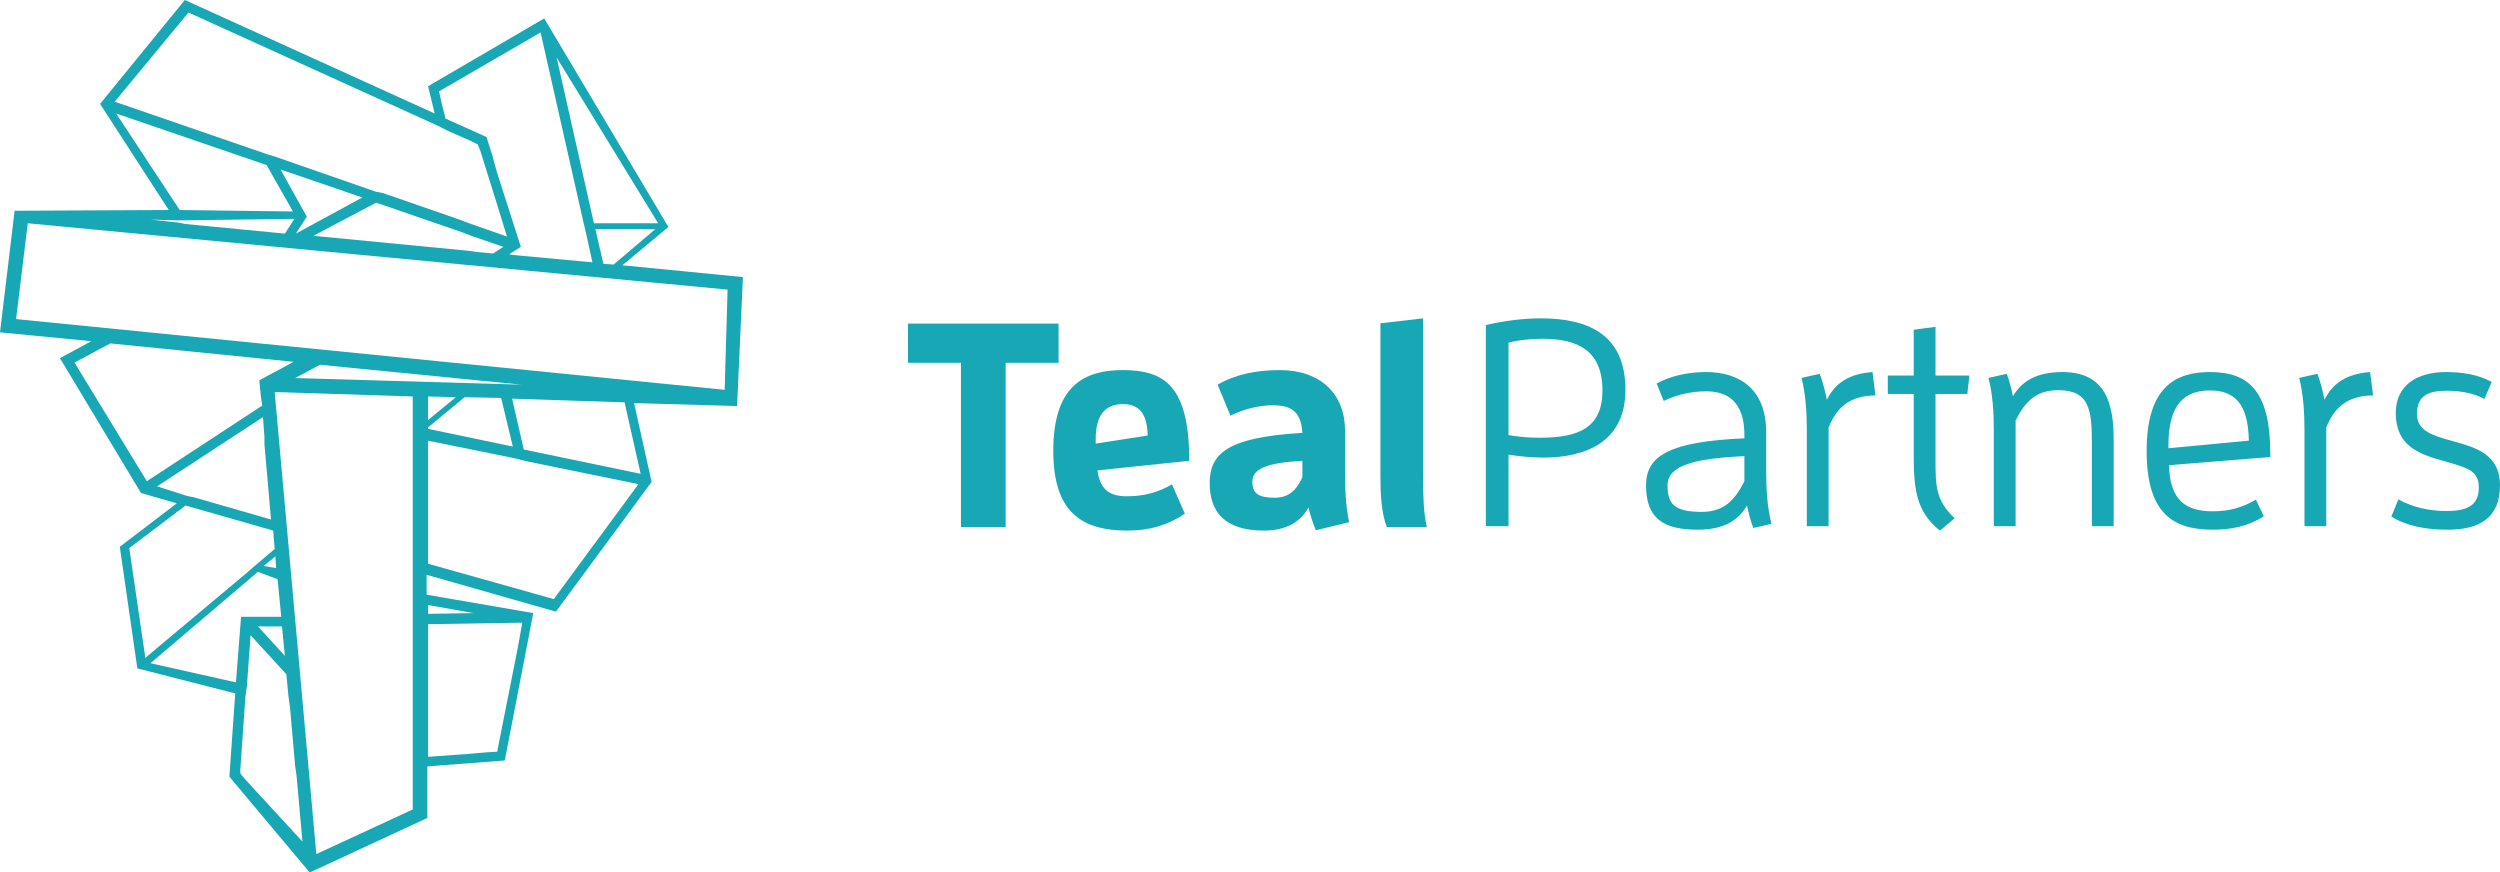 <svg width="1000" height="349" viewBox="0 0 1000 349" fill="none" xmlns="http://www.w3.org/2000/svg">
<path fill-rule="evenodd" clip-rule="evenodd" d="M297.17 110.831L248.957 106.115L267.365 90.787L217.691 7.369L171.231 34.487L173.86 45.394L73.927 0L40.032 41.562L67.499 84.008L5.844 84.302L0 132.938L36.525 136.476L23.961 143.255L56.395 197.197L70.713 201.323L47.921 218.715L54.934 267.35L94.089 277.372L91.751 310.681L123.894 349L170.938 327.187V306.554L201.912 304.196L213.308 245.243L170.646 237.874V229.916L222.366 244.654L260.644 192.775L253.632 161.236L294.832 162.415L297.17 110.831ZM245.45 105.82L241.359 105.525L238.145 91.671H262.106L245.45 105.82ZM237.56 89.313H263.275L222.658 22.992L237.56 89.313ZM216.23 12.97L233.47 89.313L233.762 90.492L234.054 91.671L236.976 104.936L205.126 101.988L203.665 101.693L208.34 98.746L198.698 68.68L197.821 65.438L196.944 62.195L194.607 54.826L188.763 52.173L186.133 50.994L183.503 49.815L178.243 47.457L176.783 41.856L176.198 39.203L175.614 36.551L216.23 12.97ZM174.737 50.11L75.388 5.011L45.876 40.677L105.777 61.311L107.531 61.9L109.576 62.49L150.192 76.638L153.114 77.228L155.744 78.112L183.795 87.84L186.133 88.724L188.471 89.608L202.788 94.619L198.698 81.355L191.977 59.837L191.685 59.248L191.1 57.774L190.516 57.479L189.347 56.889L188.178 56.3L179.412 52.468L177.075 51.289L174.737 50.11ZM150.484 81.06L184.672 92.85L187.009 93.735L189.347 94.619L201.327 98.746L197.237 101.399L190.808 100.809L188.763 100.514L186.425 100.22L125.355 94.324L150.484 81.06ZM122.725 86.66L118.342 93.44L144.933 78.997L112.206 67.796L122.725 86.66ZM46.46 45.394L106.654 66.027L117.173 84.597L71.882 84.008L46.46 45.394ZM71.59 88.134H70.129L60.194 87.84L71.297 89.019L72.758 89.313L74.219 89.608L113.959 93.44L117.758 87.545L73.05 88.134H71.59ZM29.805 145.024L44.123 137.36L117.466 144.729L103.732 152.098L104.316 158.288L104.608 160.351L104.9 162.12L104.608 162.415L58.733 192.481L29.805 145.024ZM105.193 166.836L62.824 194.544L74.804 198.376L76.265 198.671L77.726 198.965L108.407 207.808L105.777 177.742V176.269V174.795L105.193 166.836ZM58.148 263.224L51.72 219.304L52.012 219.009L54.349 217.241L74.219 202.208L109.283 212.23L109.868 219.599L102.563 225.789L100.517 227.557L98.472 229.326L58.733 262.634L58.148 263.224ZM110.452 227.263L110.16 222.546L105.485 226.378L110.452 227.263ZM60.194 265.287L103.148 228.736L111.037 231.684L112.498 246.717H96.427L94.382 272.951L60.194 265.287ZM113.959 262.34L112.79 250.549H103.148L113.959 262.34ZM98.18 311.86L96.427 309.796L96.134 309.207V307.733L98.18 278.552L98.472 276.488L98.765 274.425L100.225 254.086L114.543 269.709L115.42 278.846L115.712 280.91L116.004 282.973L118.05 306.259L118.342 308.323L118.634 310.386L120.972 336.62L98.18 311.86ZM126.524 341.631L165.386 323.65H165.094V158.583L109.868 156.814L126.524 341.631ZM207.172 258.802L198.99 300.069V300.659L194.315 300.954L187.594 301.543L171.231 302.722V297.416V295.353V293.29V249.665L208.925 249.075L207.172 258.802ZM171.231 245.538L189.347 245.243L171.231 242.001V245.538ZM118.05 151.214L127.984 145.908L208.633 153.867L118.05 151.214ZM200.451 159.172L185.841 158.878L171.231 170.963V171.552L205.126 178.627L200.451 159.172ZM171.231 168.015V158.583L182.334 158.878L171.231 168.015ZM221.782 239.348L223.242 237.285L255.385 193.66L210.678 184.522L208.34 183.932L206.003 183.343L171.231 176.269V225.494L219.444 239.053L221.489 239.643L221.782 239.348ZM256.261 189.533L209.509 179.806L204.834 159.467L249.833 160.941L256.261 189.533ZM6.428 127.633L289.865 155.93L291.033 115.842L11.104 89.313L6.428 127.633Z" fill="#18A7B5"/>
<path fill-rule="evenodd" clip-rule="evenodd" d="M554.736 210.834H570.755C569.354 205.369 569.236 197.229 569.236 190.949V127.338L552.165 129.315V189.786C552.165 197.694 552.514 205.136 554.736 210.834ZM384.372 210.834H402.261V145.13H423.425V129.431H363.207V145.13H384.372V210.834ZM450.903 212.23C459.907 212.23 467.273 210.02 473.939 205.485L468.793 193.74C462.83 197.229 457.101 198.508 450.67 198.508C443.537 198.508 440.029 195.601 438.977 188.158L475.693 184.32C475.693 154.317 465.753 148.037 449.149 148.037C432.312 148.037 421.321 155.597 421.321 180.366C421.321 204.322 432.078 212.23 450.903 212.23ZM438.275 177.459L459.089 174.203C458.855 165.132 455.464 161.644 449.149 161.644C442.017 161.644 438.275 166.063 438.275 175.715V177.459ZM520.943 184.32V190.949C518.604 195.949 515.684 199.089 509.835 199.089C503.17 199.089 500.948 197.229 500.948 192.693C500.948 187.693 506.212 185.134 520.943 184.32ZM539.651 208.857L526.321 212.113C525.151 209.206 524.099 206.066 523.401 203.043C520.009 208.741 514.745 212.23 505.509 212.23C489.957 212.23 483.877 204.787 483.877 193.274C483.877 181.297 491.127 174.901 520.943 173.157C520.476 164.318 516.033 162.109 509.25 162.109C503.406 162.109 497.557 163.621 492.179 166.295L487.033 153.852C494.401 149.666 502.703 148.037 511.939 148.037C528.193 148.037 538.014 157.574 538.014 172.226V187.344C538.014 194.438 538.132 201.88 539.651 208.857Z" fill="#18A7B5"/>
<path fill-rule="evenodd" clip-rule="evenodd" d="M603.41 210.478H594.34V130.024C601.288 128.389 609.061 127.338 616.25 127.338C635.92 127.338 650.17 134.227 650.17 155.947C650.17 176.381 634.858 183.037 617.307 183.037C612.712 183.037 608.005 182.57 603.41 181.87V210.478ZM603.41 174.046C607.415 174.747 611.656 175.097 615.896 175.097C631.325 175.097 640.986 171.244 640.986 156.18C640.986 139.949 630.736 135.512 617.071 135.512C612.363 135.512 607.651 135.979 603.41 137.03V174.046ZM698.816 202.188C699.406 205.223 700.231 208.26 701.292 211.179L708.594 209.544C706.943 203.122 706.472 195.882 706.472 188.642V172.995C706.472 155.246 695.401 148.824 682.443 148.824C675.259 148.824 668.665 150.225 662.656 153.378L665.481 160.384C670.783 157.815 676.557 156.53 682.443 156.53C690.924 156.53 697.759 160.618 697.759 173.93V175.331C667.722 176.615 658.415 182.337 658.415 194.13C658.415 207.209 665.132 211.879 679.028 211.879C689.042 211.879 695.165 208.493 698.816 202.188ZM697.759 192.496V182.454C677.382 183.388 667.014 186.307 667.014 194.13C667.014 201.37 669.486 204.757 680.679 204.757C689.514 204.757 693.868 200.203 697.759 192.496ZM722.726 210.478H731.443V171.01C734.858 162.369 740.514 158.282 750.175 158.166L748.995 148.824C739.571 149.525 734.038 153.261 730.736 159.917C730.033 156.297 729.09 152.677 727.91 149.525L720.608 151.159C722.255 157.582 722.726 164.821 722.726 172.061V210.478ZM775.967 212.23C766.193 204.523 765.486 194.831 765.486 181.636V157.582H755.118V150.225H765.486V131.892L774.203 130.724V150.225H787.745L786.925 157.582H774.203V184.088C774.203 194.364 774.321 200.203 781.858 207.326L775.967 212.23ZM836.745 210.478H845.462V175.915C845.462 161.785 842.519 148.824 824.967 148.824C814.958 148.824 808.83 152.21 805.179 158.515C804.59 155.48 803.764 152.443 802.708 149.525L795.401 151.159C797.052 157.582 797.524 164.821 797.524 172.061V210.478H806.241V168.207C810.127 160.501 814.486 156.064 823.321 156.064C836.038 156.064 836.745 164.354 836.745 177.549V210.478ZM905.533 206.508C899.41 210.478 892.462 211.879 885.156 211.879C869.137 211.879 858.656 205.34 858.656 180.352C858.656 154.195 870.788 148.824 883.981 148.824C899.292 148.824 908.127 156.064 908.127 181.753V182.804L867.608 186.073C867.962 200.203 874.321 204.523 885.156 204.523C891.401 204.523 896.816 203.122 902.354 199.852L905.533 206.508ZM899.528 176.265L867.373 179.301V178.016C867.373 161.785 873.731 156.18 883.981 156.18C893.519 156.18 899.292 161.084 899.528 176.265ZM930.505 210.478H921.788V172.061C921.788 164.821 921.316 157.582 919.67 151.159L926.972 149.525C928.151 152.677 929.09 156.297 929.797 159.917C933.094 153.261 938.632 149.525 948.057 148.824L949.236 158.166C939.575 158.282 933.92 162.369 930.505 171.01V210.478ZM978.679 204.406C971.613 204.406 964.901 202.888 959.363 199.736L956.538 206.625C962.778 210.478 970.434 211.879 979.151 211.879C991.991 211.879 1000 206.975 1000 194.13C1000 181.652 990.151 178.938 980.995 176.416C980.811 176.365 980.632 176.315 980.448 176.265C972.792 174.163 966.783 172.178 966.783 165.638C966.783 157.698 971.967 156.297 978.915 156.297C984.453 156.297 989.637 157.348 993.759 159.567L996.703 152.794C991.165 149.758 984.925 148.824 978.208 148.824C967.255 148.824 958.302 153.845 958.302 165.171C958.302 178.6 967.844 181.753 978.09 184.555L978.184 184.582C987.425 187.249 991.519 188.431 991.519 195.065C991.519 202.305 986.689 204.406 978.679 204.406Z" fill="#18A7B5"/>
</svg>
